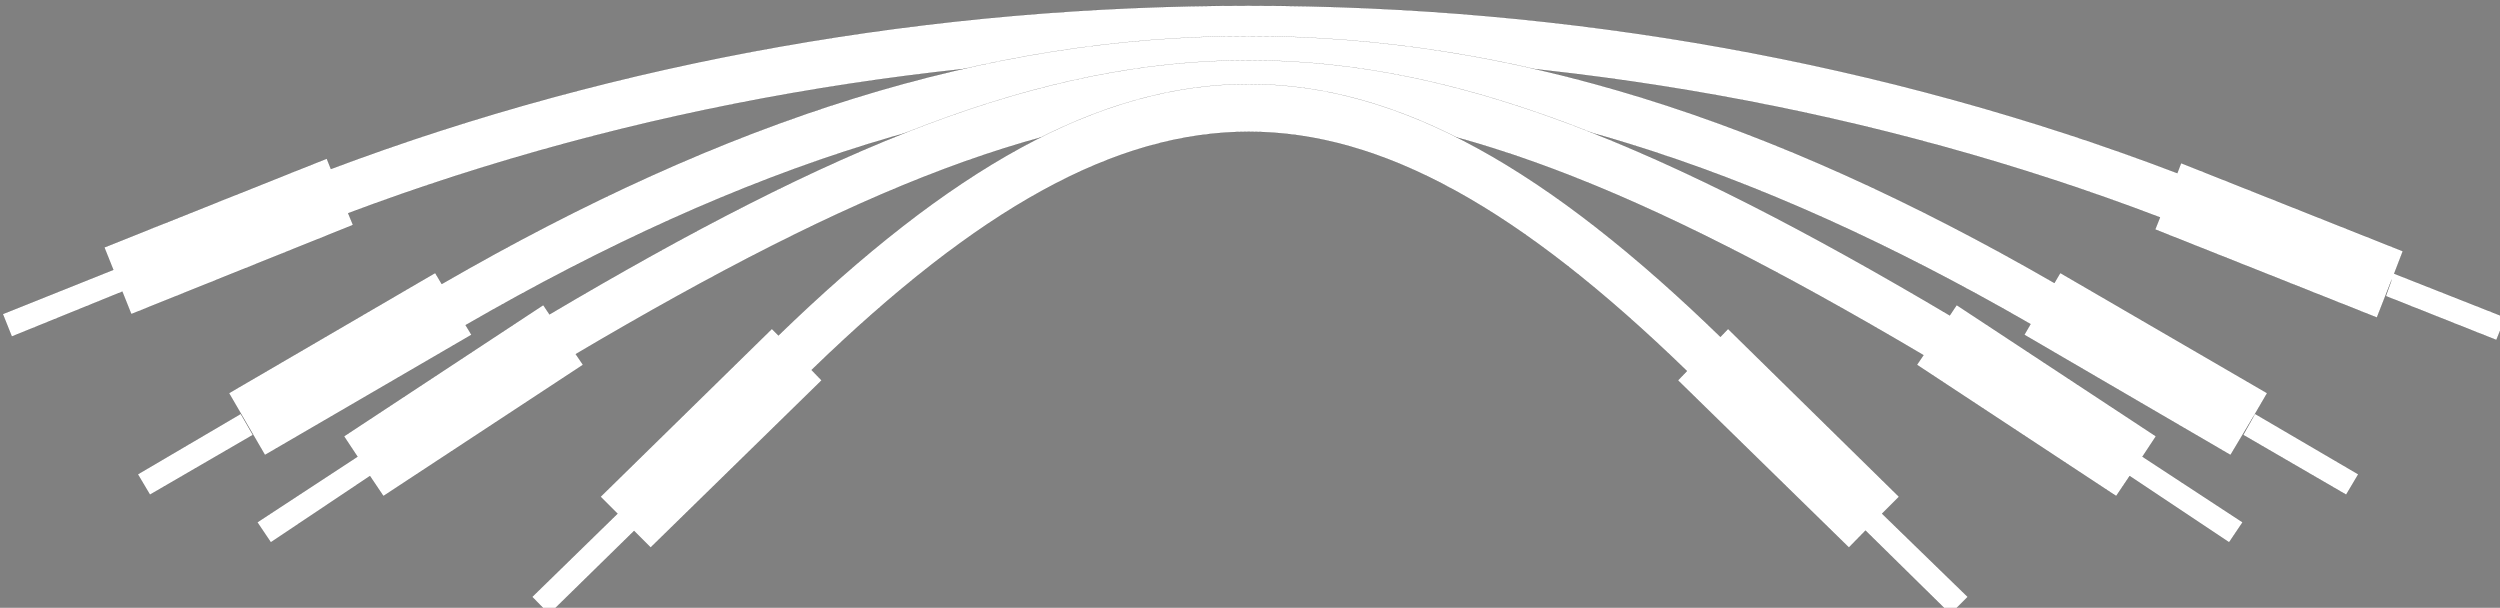 <?xml version="1.0" encoding="UTF-8" standalone="no"?>
<!-- Created with Inkscape (http://www.inkscape.org/) -->

<svg
   xmlns:dc="http://purl.org/dc/elements/1.1/"
   xmlns:cc="http://creativecommons.org/ns#"
   xmlns:rdf="http://www.w3.org/1999/02/22-rdf-syntax-ns#"
   xmlns:svg="http://www.w3.org/2000/svg"
   xmlns="http://www.w3.org/2000/svg"
   xmlns:sodipodi="http://sodipodi.sourceforge.net/DTD/sodipodi-0.dtd"
   xmlns:inkscape="http://www.inkscape.org/namespaces/inkscape"
   width="226.469"
   height="55.062"
   id="svg8029"
   version="1.1"
   inkscape:version="0.48.5 r10040"
   sodipodi:docname="New document 11">
  <rect width="100%" height="100%" fill="#808080" stroke="none"/>
  <defs
     id="defs8031" />
  <sodipodi:namedview
     id="base"
     pagecolor="#000000"
     bordercolor="#666666"
     borderopacity="1.0"
     inkscape:pageopacity="0"
     inkscape:pageshadow="2"
     inkscape:zoom="2.8"
     inkscape:cx="64.610553"
     inkscape:cy="30.950154"
     inkscape:document-units="px"
     inkscape:current-layer="g4577"
     showgrid="false"
     fit-margin-top="0"
     fit-margin-left="0"
     fit-margin-right="0"
     fit-margin-bottom="0"
     inkscape:window-width="1366"
     inkscape:window-height="702"
     inkscape:window-x="0"
     inkscape:window-y="27"
     inkscape:window-maximized="1" />
  <g
     inkscape:label="Layer 1"
     inkscape:groupmode="layer"
     id="layer1"
     transform="translate(-261.781,-504.656)">
    <g
       id="g4577"
       transform="matrix(2.162,0,0,2.162,223.197,-314.39)"
       inkscape:export-filename="C:\Users\gregor.jehle\Downloads\jumper_wire.png"
       inkscape:export-xdpi="90"
       inkscape:export-ydpi="90">
      <path
         style="font-size:medium;font-style:normal;font-variant:normal;font-weight:normal;font-stretch:normal;text-indent:0;text-align:start;text-decoration:none;line-height:normal;letter-spacing:normal;word-spacing:normal;text-transform:none;direction:ltr;block-progression:tb;writing-mode:lr-tb;text-anchor:start;baseline-shift:baseline;color:#000000;fill:#ffffff;fill-opacity:1;stroke:#000000;stroke-width:0.01;marker:none;visibility:visible;display:inline;overflow:visible;enable-background:accumulate;font-family:Sans;-inkscape-font-specification:Sans;stroke-opacity:1;stroke-miterlimit:4;stroke-dasharray:none"
         d="m 374.531,504.656 c -28.454,0 -56.904,4.947 -83.062,14.781 l -0.375,-0.938 -20.125,8.031 0.812,2.031 -10,4 0.812,2.031 10,-4.062 0.812,2.031 20.062,-8.062 -0.438,-1.062 C 344.607,504.07 405.543,504.2 457,523.812 l -0.438,1.094 20.062,7.969 1.344,-3.438 -0.531,1.5 10,3.969 0.812,-2.031 -10.062,-3.969 0.781,-2.031 -20.062,-7.969 -0.344,0.906 c -26.42,-10.075 -55.23,-15.156 -84.031,-15.156 z"
         transform="matrix(0.463,0,0,0.463,-103.239,145.42)"
         id="path4485"
         inkscape:connector-curvature="0" />
      <path
         style="font-size:medium;font-style:normal;font-variant:normal;font-weight:normal;font-stretch:normal;text-indent:0;text-align:start;text-decoration:none;line-height:normal;letter-spacing:normal;word-spacing:normal;text-transform:none;direction:ltr;block-progression:tb;writing-mode:lr-tb;text-anchor:start;baseline-shift:baseline;color:#000000;fill:#ffffff;fill-opacity:1;stroke:#000000;stroke-width:0.01;marker:none;visibility:visible;display:inline;overflow:visible;enable-background:accumulate;font-family:Sans;-inkscape-font-specification:Sans;stroke-opacity:1;stroke-miterlimit:4;stroke-dasharray:none"
         d="m 374.531,507.406 c -23.672,0 -47.246,7.542 -73.031,22.438 l -0.594,-1 -18.656,10.875 3.25,5.594 18.688,-10.875 -0.531,-0.875 c 25.313,-14.612 48.141,-21.812 70.875,-21.812 22.694,0 45.491,7.158 70.75,21.719 l -0.562,0.969 18.656,10.875 2.219,-3.719 1.094,-1.875 -18.719,-10.875 -0.531,0.906 c -25.727,-14.838 -49.28,-22.344 -72.906,-22.344 z m 91.062,34.188 -1.062,1.906 9.312,5.406 1.094,-1.844 -9.344,-5.469 z m -182.281,0 -9.312,5.469 1.094,1.844 9.312,-5.406 -1.094,-1.906 z"
         transform="matrix(0.463,0,0,0.463,-103.239,145.42)"
         id="path4479"
         inkscape:connector-curvature="0" />
      <path
         style="font-size:medium;font-style:normal;font-variant:normal;font-weight:normal;font-stretch:normal;text-indent:0;text-align:start;text-decoration:none;line-height:normal;letter-spacing:normal;word-spacing:normal;text-transform:none;direction:ltr;block-progression:tb;writing-mode:lr-tb;text-anchor:start;baseline-shift:baseline;color:#000000;fill:#ffffff;fill-opacity:1;stroke:#000000;stroke-width:0.01;marker:none;visibility:visible;display:inline;overflow:visible;enable-background:accumulate;font-family:Sans;-inkscape-font-specification:Sans;stroke-opacity:1;stroke-miterlimit:4;stroke-dasharray:none"
         d="m 374.531,509.594 c -18.884,0 -37.549,7.775 -63.281,23 l -0.562,-0.844 -18.031,11.875 1.219,1.844 -9.062,5.938 1.219,1.812 8.969,-6 1.219,1.812 18.062,-11.875 -0.656,-0.969 c 25.368,-14.985 43.269,-22.281 60.906,-22.281 17.67,0 35.618,7.332 61.062,22.375 l -0.594,0.875 18.031,11.875 1.219,-1.812 9,6 1.219,-1.812 -9.062,-5.938 1.219,-1.844 -18.031,-11.875 -0.625,0.938 c -25.814,-15.286 -44.515,-23.094 -63.438,-23.094 z"
         transform="matrix(0.463,0,0,0.463,-103.239,145.42)"
         id="path4481"
         inkscape:connector-curvature="0" />
      <path
         style="font-size:medium;font-style:normal;font-variant:normal;font-weight:normal;font-stretch:normal;text-indent:0;text-align:start;text-decoration:none;line-height:normal;letter-spacing:normal;word-spacing:normal;text-transform:none;direction:ltr;block-progression:tb;writing-mode:lr-tb;text-anchor:start;baseline-shift:baseline;color:#000000;fill:#ffffff;fill-opacity:1;stroke:#000000;stroke-width:0.01;marker:none;visibility:visible;display:inline;overflow:visible;enable-background:accumulate;font-family:Sans;-inkscape-font-specification:Sans;stroke-opacity:1;stroke-miterlimit:4;stroke-dasharray:none"
         d="m 374.531,511.75 c -13.72,0 -27.126,7.798 -42.562,22.75 l -0.594,-0.594 -15.5,15.188 1.531,1.531 -7.719,7.531 1.531,1.562 7.688,-7.531 1.5,1.5 15.469,-15.125 -0.906,-0.938 c 15.068,-14.602 27.483,-21.562 39.562,-21.562 12.105,0 24.545,6.991 39.656,21.656 l -0.812,0.844 15.469,15.125 1.5,-1.531 7.688,7.562 1.562,-1.562 -7.75,-7.531 1.531,-1.531 -15.469,-15.188 -0.688,0.719 C 401.729,519.594 388.289,511.75 374.531,511.75 z"
         transform="matrix(0.463,0,0,0.463,-103.239,145.42)"
         id="path4483"
         inkscape:connector-curvature="0" />
    </g>
  </g>
</svg>
